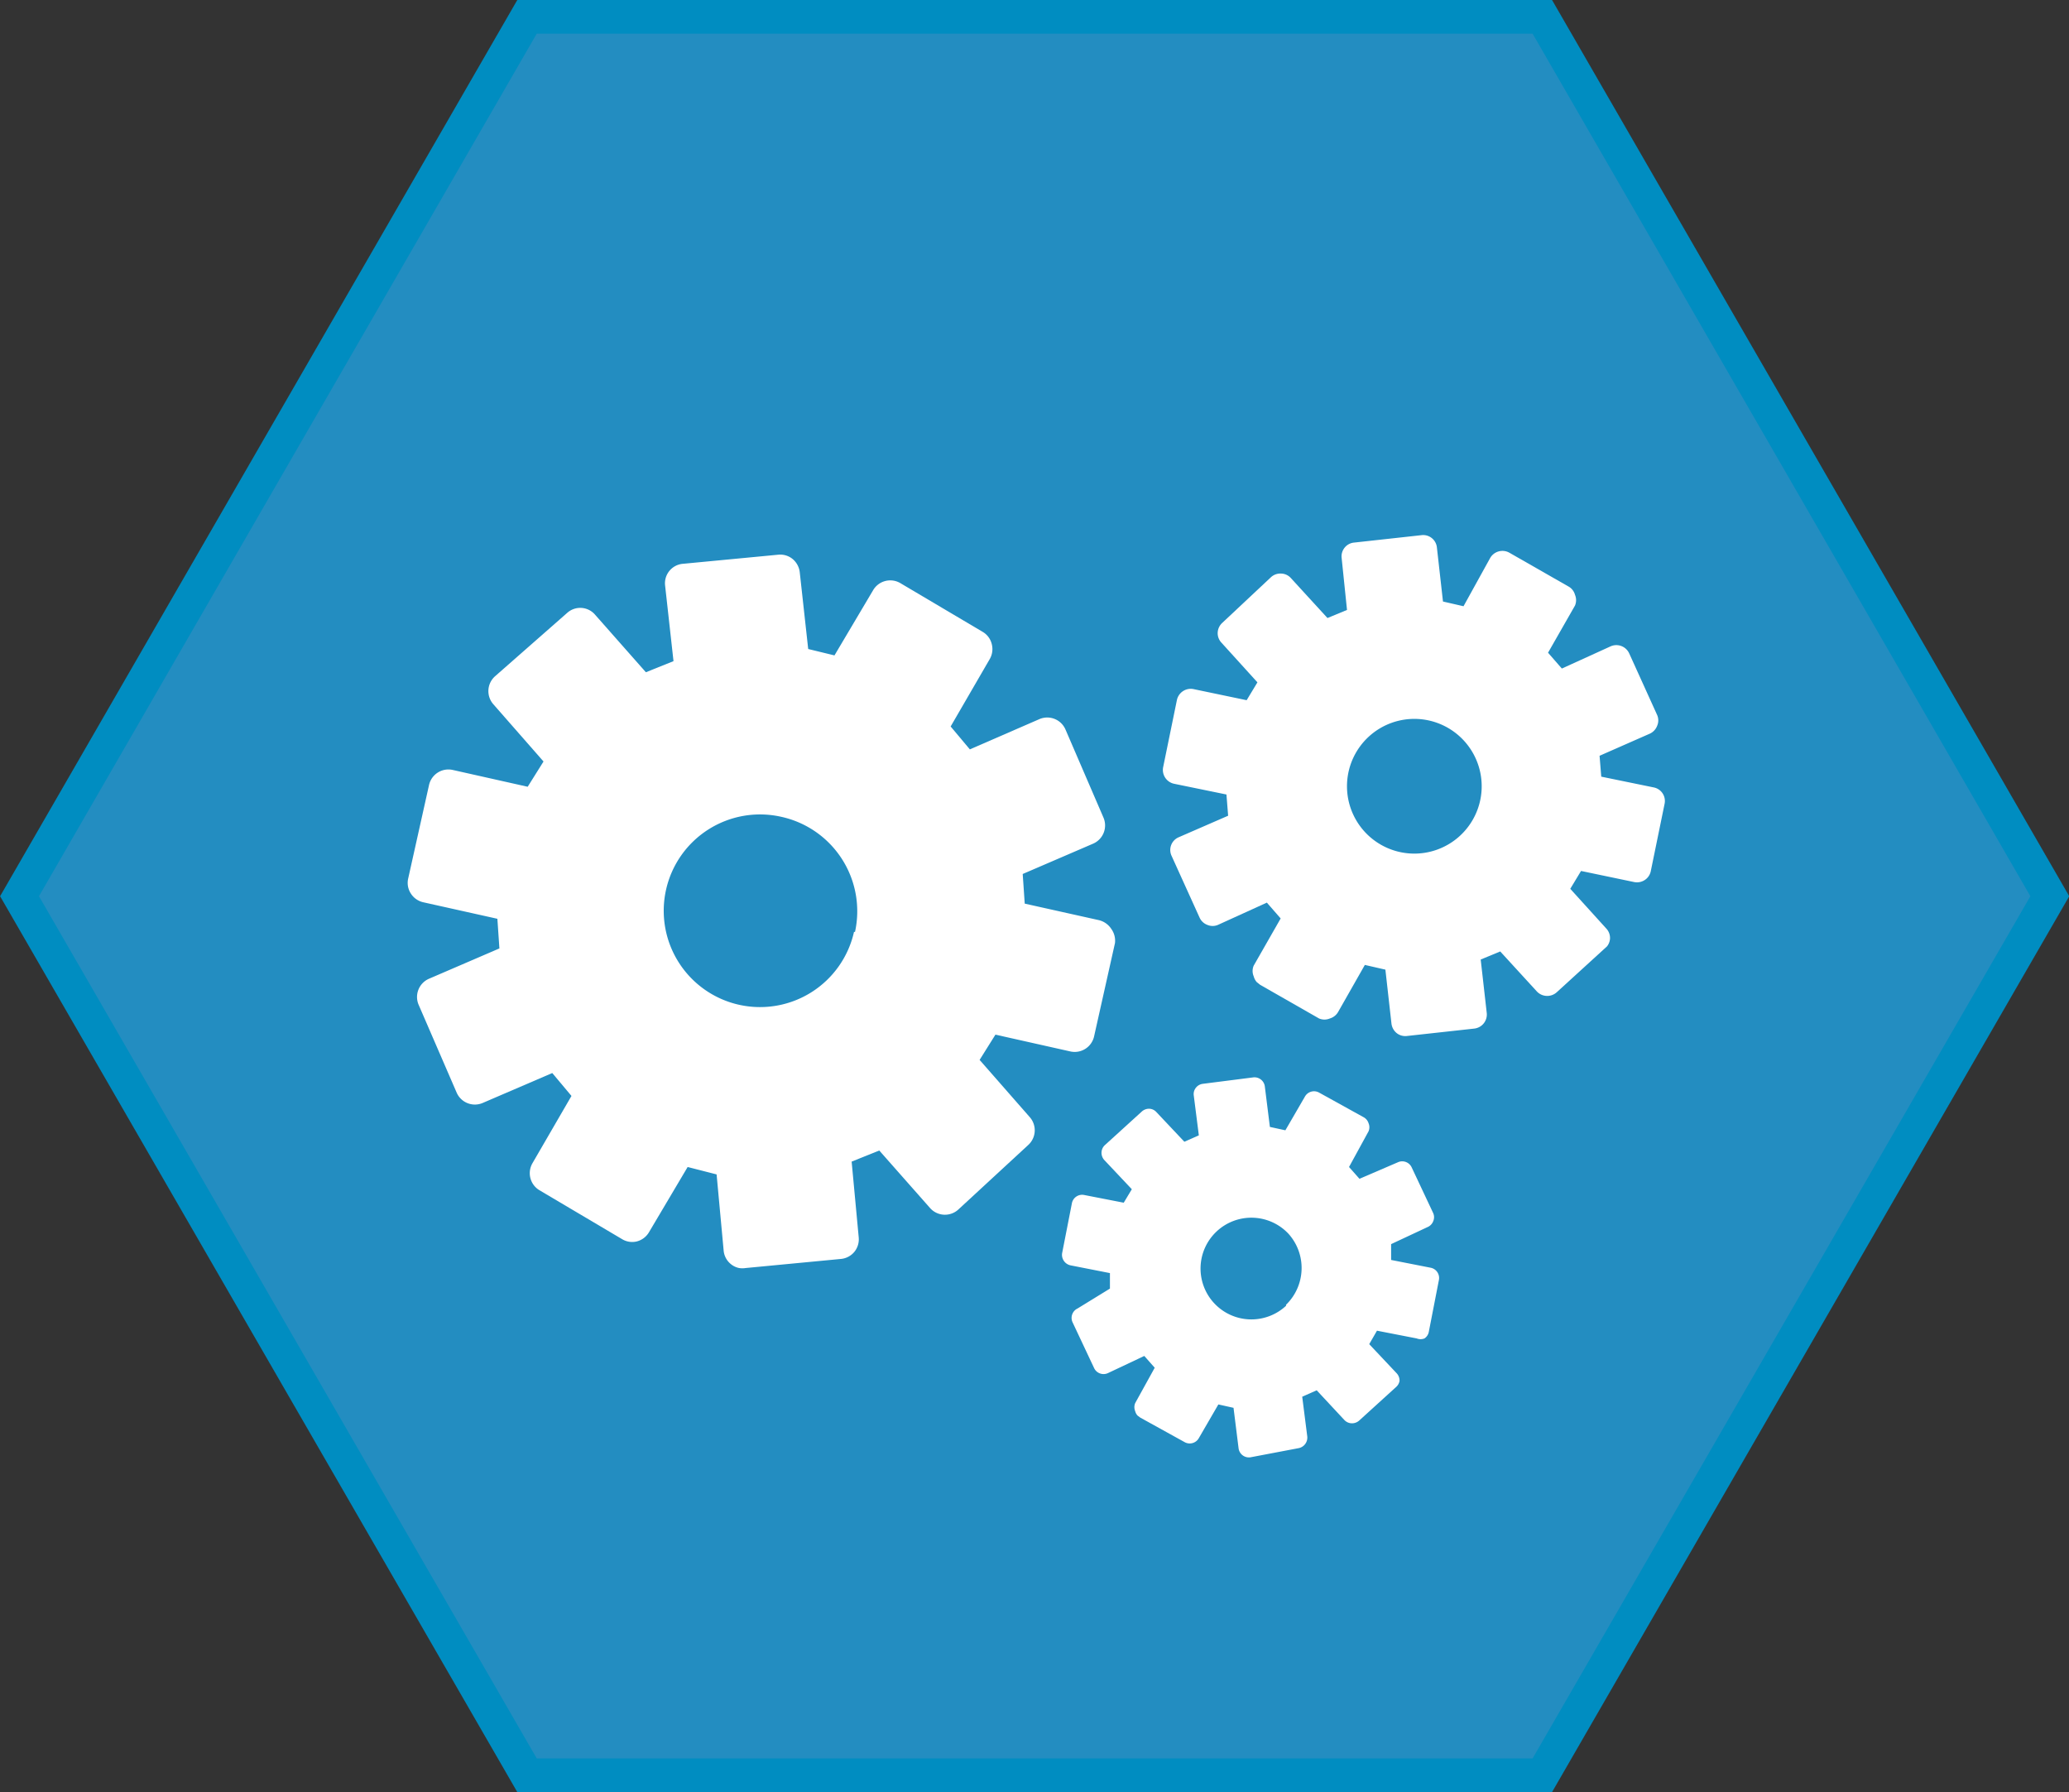<svg xmlns="http://www.w3.org/2000/svg" width="61.44" height="53.21" viewBox="0 0 61.44 53.21">
  <rect x="0" y="0" width="61.44" height="53.21" fill="#333333" stroke="none"/>
  <defs>
    <style>
      .cls-1 {
        isolation: isolate;
      }

      .cls-2 {
        opacity: 0;
        mix-blend-mode: multiply;
      }

      .cls-3, .cls-5 {
        fill: none;
        stroke-miterlimit: 10;
      }

      .cls-3 {
        stroke: #000;
      }

      .cls-4 {
        fill: #238dc1;
      }

      .cls-5 {
        stroke: #008dc1;
      }

      .cls-6 {
        fill: #fff;
      }
    </style>
  </defs>
  <title>Ресурс 43</title>
  <g class="cls-1">
    <g id="Слой_2" data-name="Слой 2">
      <g id="Слой_1-2" data-name="Слой 1">
        <g>
          <g>
            <g class="cls-2">
              <polygon points="45.8 0.5 15.65 0.5 0.58 26.61 15.65 52.71 45.8 52.71 60.87 26.61 45.8 0.5"/>
              <polygon class="cls-3" points="45.8 0.5 15.65 0.5 0.58 26.61 15.65 52.71 45.8 52.71 60.87 26.61 45.8 0.5"/>
            </g>
            <g>
              <polygon class="cls-4" points="45.8 0.5 15.65 0.5 0.58 26.61 15.65 52.71 45.8 52.71 60.87 26.61 45.8 0.5"/>
              <polygon class="cls-5" points="45.8 0.5 15.65 0.5 0.58 26.61 15.65 52.71 45.8 52.71 60.87 26.61 45.8 0.5"/>
            </g>
          </g>
          <g>
            <path class="cls-6" d="M33,27.58a.61.61,0,0,0-.37-.26l-2.2-.49-.06-.88,2.09-.9a.59.59,0,0,0,.31-.77l-1.13-2.62a.59.59,0,0,0-.77-.31l-2.07.9-.57-.68,1.16-2a.59.59,0,0,0,.06-.45.58.58,0,0,0-.27-.36l-2.45-1.45a.59.59,0,0,0-.8.21l-1.15,1.94L24,19.27,23.75,17a.6.6,0,0,0-.21-.4.58.58,0,0,0-.43-.13l-2.83.27a.58.58,0,0,0-.53.64L20,19.63l-.82.33-1.51-1.71a.58.58,0,0,0-.83-.05l-2.14,1.88a.59.59,0,0,0-.05.83l1.49,1.7-.47.75-2.23-.5a.59.59,0,0,0-.7.45l-.62,2.78a.58.58,0,0,0,.08.44.59.59,0,0,0,.37.26l2.2.49.06.88-2.09.9a.59.59,0,0,0-.31.77l1.13,2.61a.59.59,0,0,0,.77.31l2.07-.89.57.68-1.16,2a.59.59,0,0,0,.21.8l2.45,1.45a.58.58,0,0,0,.44.07.59.59,0,0,0,.36-.27l1.15-1.94.86.22.21,2.27a.58.58,0,0,0,.21.39.56.56,0,0,0,.25.12.61.61,0,0,0,.19,0l2.83-.27a.59.59,0,0,0,.4-.21.59.59,0,0,0,.13-.43l-.21-2.25.82-.33,1.51,1.71a.59.59,0,0,0,.83.05L30.53,34a.59.59,0,0,0,.05-.83l-1.49-1.7.47-.75,2.23.5a.59.59,0,0,0,.7-.45L33.11,28A.6.6,0,0,0,33,27.58Zm-7.64.09a2.86,2.86,0,1,1-2.17-3.42A2.87,2.87,0,0,1,25.39,27.67Z"/>
            <path class="cls-6" d="M47.81,27.87a.41.41,0,0,0-.11-.3l-1.07-1.18.32-.53,1.58.33a.42.42,0,0,0,.31-.06.41.41,0,0,0,.18-.26l.41-2a.41.41,0,0,0-.32-.49l-1.56-.32-.05-.62L49,21.78a.42.42,0,0,0,.21-.23.4.4,0,0,0,0-.32l-.83-1.83a.42.42,0,0,0-.55-.21l-1.45.66-.41-.47.8-1.4a.41.41,0,0,0,0-.32.4.4,0,0,0-.2-.25l-1.75-1a.42.42,0,0,0-.57.16L43.46,18l-.61-.14-.18-1.6a.41.41,0,0,0-.46-.37l-2,.22a.41.41,0,0,0-.28.15.41.41,0,0,0-.09.3L40,18.11l-.58.24-1.09-1.19a.4.4,0,0,0-.29-.13.41.41,0,0,0-.3.11L36.3,18.49a.42.42,0,0,0-.14.29.41.41,0,0,0,.11.3l1.07,1.18-.32.53-1.58-.33a.42.42,0,0,0-.49.32l-.41,2a.42.42,0,0,0,.32.49l1.56.32.05.63L35,24.86a.41.41,0,0,0-.21.55l.83,1.83a.41.41,0,0,0,.23.22.4.4,0,0,0,.32,0l1.45-.66.41.47-.8,1.4a.4.4,0,0,0,0,.32.41.41,0,0,0,.09.17l.1.08,1.75,1a.41.41,0,0,0,.32,0,.42.42,0,0,0,.25-.2l.79-1.39.61.14.18,1.6a.43.43,0,0,0,.15.28.41.41,0,0,0,.31.09l2-.22a.42.42,0,0,0,.37-.46l-.18-1.59.58-.24,1.09,1.19a.42.42,0,0,0,.29.13.42.42,0,0,0,.3-.11l1.49-1.36A.41.41,0,0,0,47.81,27.87Zm-4.46-3.05A2,2,0,1,1,43.48,22,2,2,0,0,1,43.35,24.82Z"/>
            <path class="cls-6" d="M41.56,41a.32.32,0,0,0-.08-.22l-.82-.87.23-.4,1.18.23a.31.31,0,0,0,.23,0,.3.3,0,0,0,.13-.2L42.73,38a.31.31,0,0,0-.25-.36l-1.17-.23,0-.47,1.09-.51a.31.31,0,0,0,.16-.17.3.3,0,0,0,0-.24l-.64-1.36a.31.31,0,0,0-.41-.15L40.37,35l-.31-.35.58-1.06a.31.31,0,0,0,0-.24.31.31,0,0,0-.15-.18l-1.32-.73a.31.31,0,0,0-.42.12l-.58,1-.46-.1-.15-1.2a.31.31,0,0,0-.35-.27l-1.49.19a.31.31,0,0,0-.21.12.3.3,0,0,0-.06.23l.15,1.18-.43.19-.83-.88a.3.3,0,0,0-.21-.1.32.32,0,0,0-.22.08l-1.1,1a.31.31,0,0,0-.1.22.32.32,0,0,0,.08.22l.82.87-.24.4-1.18-.23a.31.31,0,0,0-.36.25l-.29,1.48a.32.32,0,0,0,.25.36l1.17.23,0,.46L32,38.85a.31.31,0,0,0-.15.41l.64,1.36a.31.31,0,0,0,.41.15l1.08-.51.31.35-.58,1.05a.31.31,0,0,0,0,.24.3.3,0,0,0,.07.13l.08.06,1.32.73a.31.31,0,0,0,.42-.12l.58-1,.45.1.15,1.2a.31.31,0,0,0,.35.27L38.55,43a.32.32,0,0,0,.27-.35l-.15-1.18.43-.19.82.88a.31.31,0,0,0,.22.1.32.32,0,0,0,.22-.08l1.1-1A.31.31,0,0,0,41.56,41Zm-3.37-2.23a1.51,1.51,0,1,1,.07-2.14A1.52,1.52,0,0,1,38.19,38.74Z"/>
          </g>
        </g>
      </g>
    </g>
  </g>
</svg>
